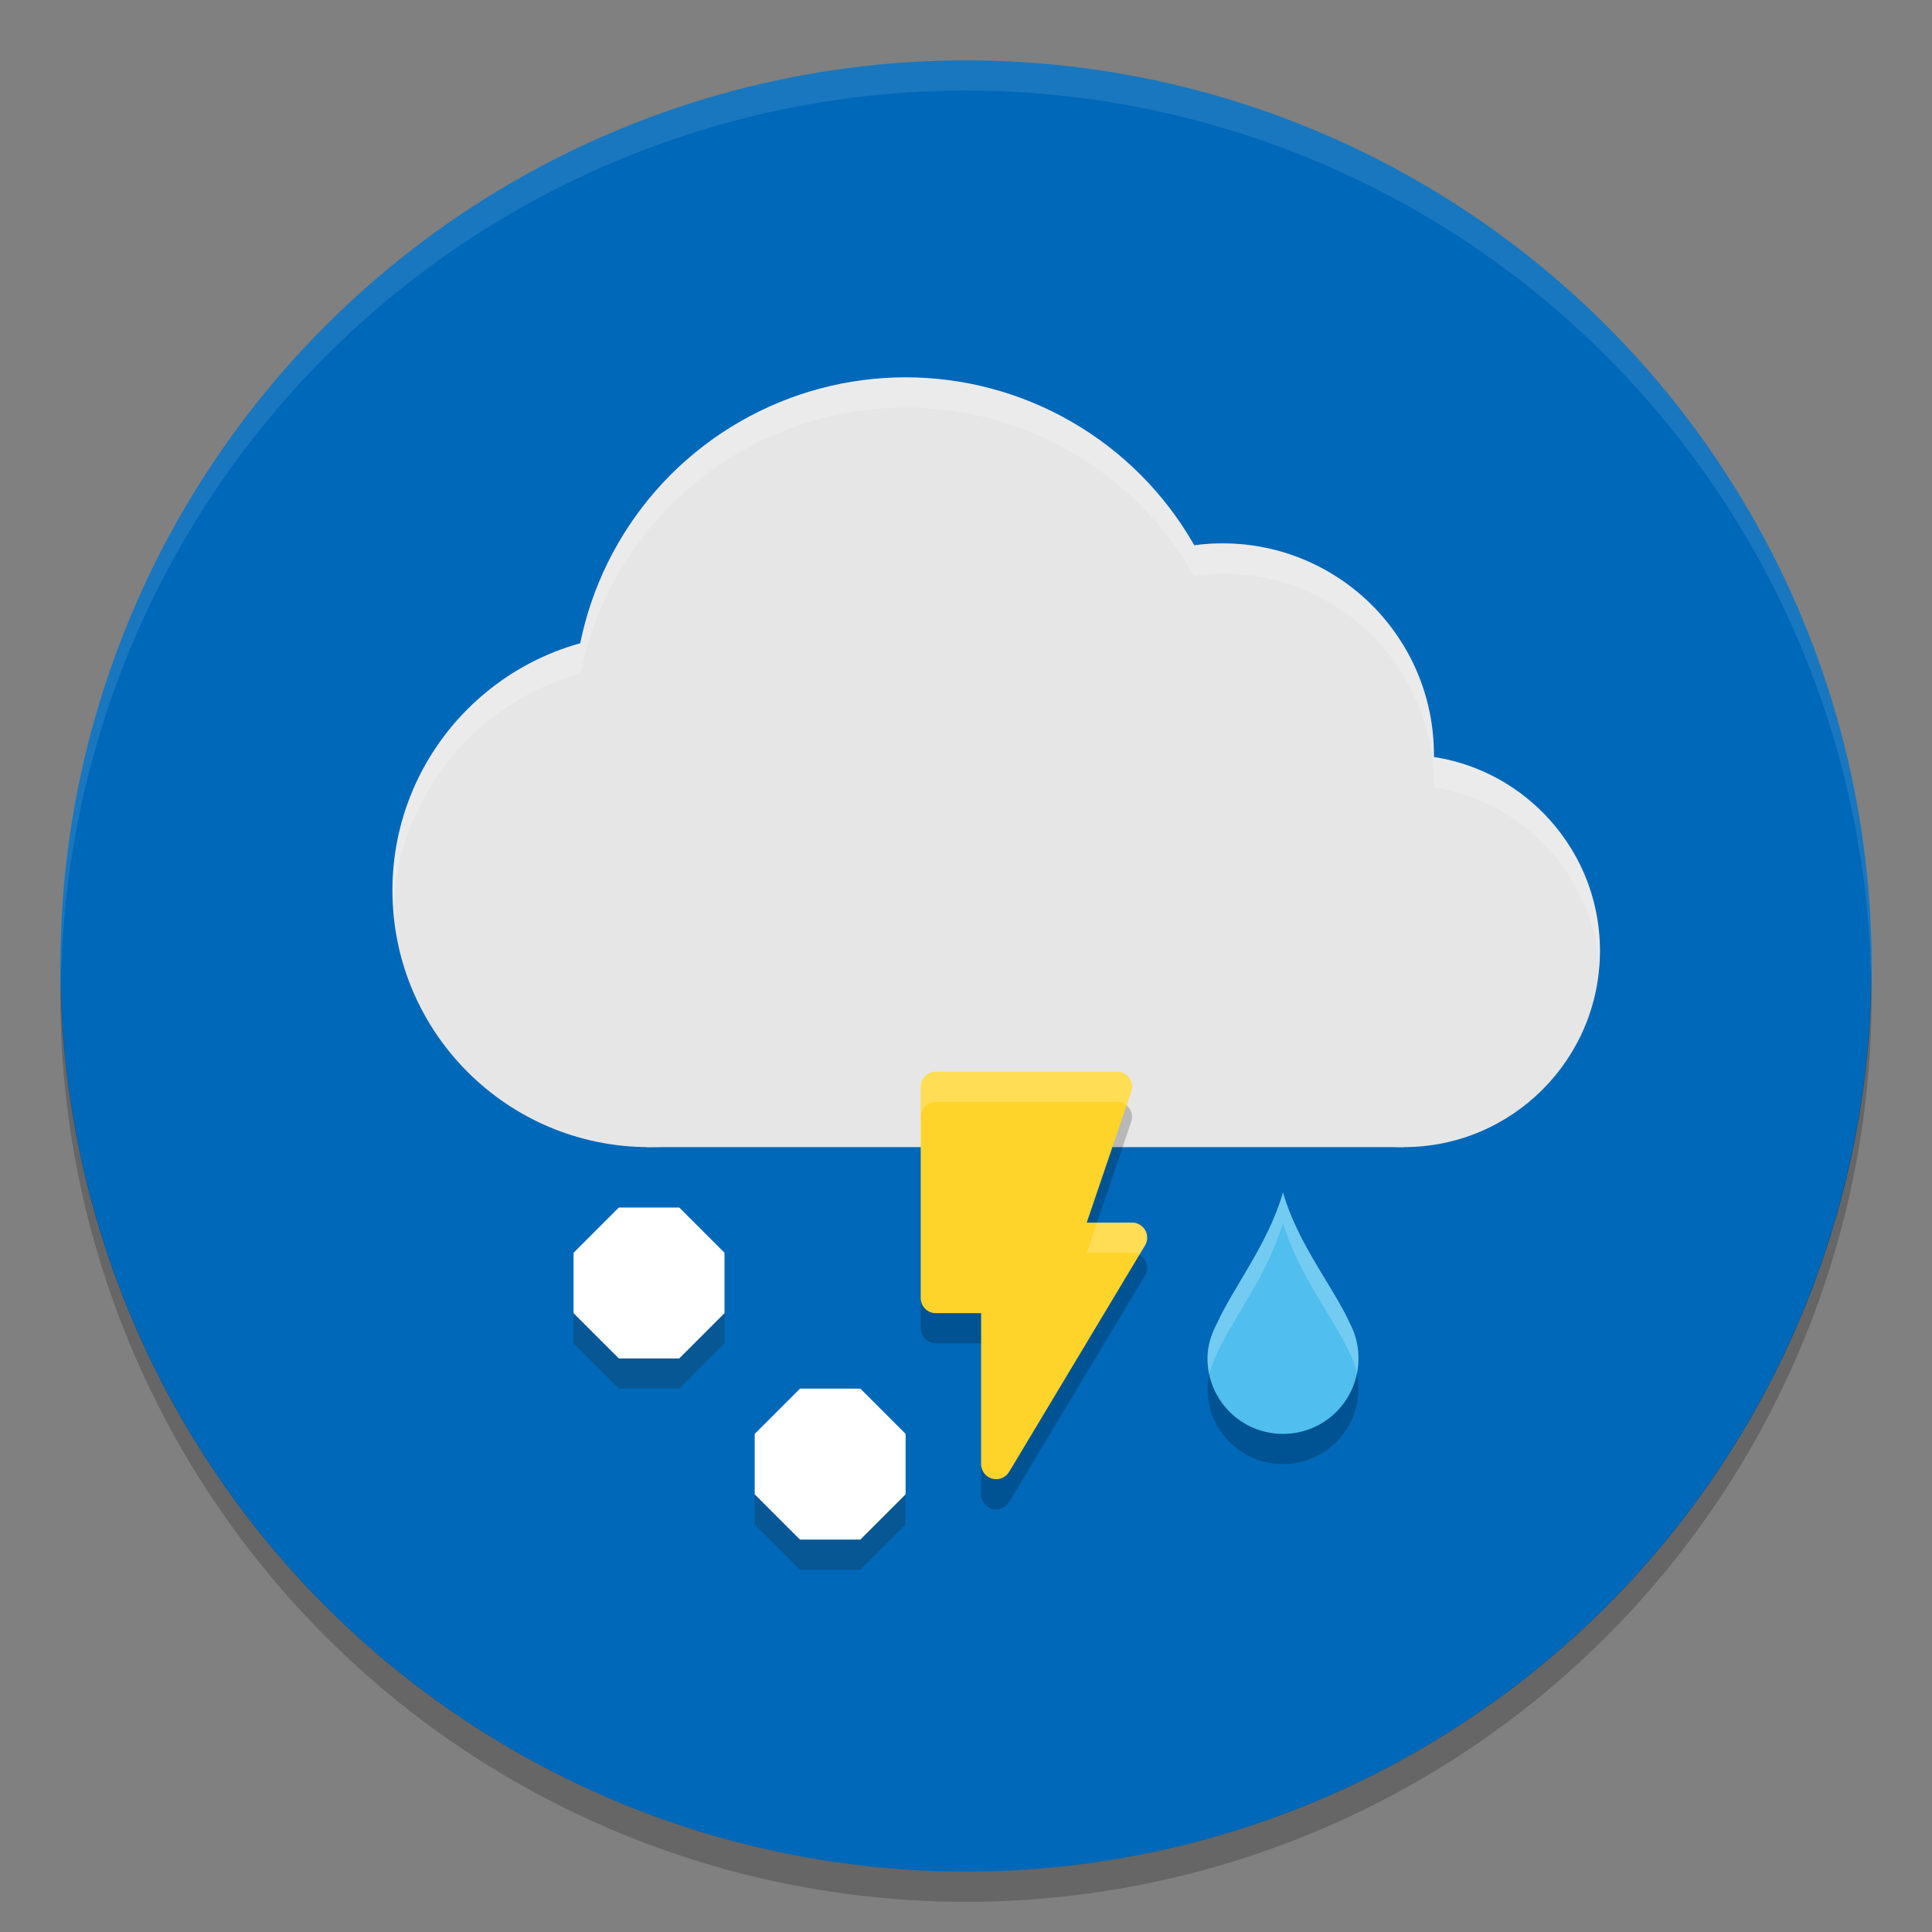 <?xml version="1.0" encoding="UTF-8" standalone="no"?>
<!-- Created with Inkscape (http://www.inkscape.org/) -->

<svg
   xmlns:dc="http://purl.org/dc/elements/1.1/"
   xmlns:cc="http://creativecommons.org/ns#"
   xmlns:rdf="http://www.w3.org/1999/02/22-rdf-syntax-ns#"
   xmlns:svg="http://www.w3.org/2000/svg"
   xmlns="http://www.w3.org/2000/svg"
   xmlns:sodipodi="http://sodipodi.sourceforge.net/DTD/sodipodi-0.dtd"
   xmlns:inkscape="http://www.inkscape.org/namespaces/inkscape"
   id="svg7759"
   version="1.1"
   inkscape:version="0.92.2 (unknown)"
   xml:space="preserve"
   width="128"
   height="128"
   viewBox="0 0 128 128"
   sodipodi:docname="sleetthunder-night.svg"
   inkscape:export-filename="/home/at2/Imágenes/Iconos de Clima/Tema/22/sun-night.png"
   inkscape:export-xdpi="15.46875"
   inkscape:export-ydpi="15.46875"><rect x="0" y="0" width="128" height="128" fill="#808080" stroke="none"/><defs
     id="defs7763"><clipPath
       id="clipPath-363610498"><g
         transform="translate(0,-1004.362)"
         id="g12"><path
           inkscape:connector-curvature="0"
           d="m -24,13 c 0,1.105 -0.672,2 -1.5,2 -0.828,0 -1.5,-0.895 -1.5,-2 0,-1.105 0.672,-2 1.5,-2 0.828,0 1.5,0.895 1.5,2 z"
           transform="matrix(15.333,0,0,11.5,415,878.862)"
           style="fill:#1890d0"
           id="path14" /></g></clipPath><clipPath
       id="clipPath-375834240"><g
         transform="translate(0,-1004.362)"
         id="g17"><path
           inkscape:connector-curvature="0"
           d="m -24,13 c 0,1.105 -0.672,2 -1.5,2 -0.828,0 -1.5,-0.895 -1.5,-2 0,-1.105 0.672,-2 1.5,-2 0.828,0 1.5,0.895 1.5,2 z"
           transform="matrix(15.333,0,0,11.5,415,878.862)"
           style="fill:#1890d0"
           id="path19" /></g></clipPath></defs><sodipodi:namedview
     pagecolor="#ffffff"
     bordercolor="#666666"
     borderopacity="1"
     objecttolerance="10"
     gridtolerance="10"
     guidetolerance="10"
     inkscape:pageopacity="0"
     inkscape:pageshadow="2"
     inkscape:window-width="1920"
     inkscape:window-height="1027"
     id="namedview7761"
     showgrid="false"
     fit-margin-top="0"
     fit-margin-left="0"
     fit-margin-right="0"
     fit-margin-bottom="0"
     inkscape:zoom="7.4066206"
     inkscape:cx="44.3142"
     inkscape:cy="71.685629"
     inkscape:current-layer="g7767"
     inkscape:snap-bbox="false"
     inkscape:object-paths="true"
     inkscape:snap-smooth-nodes="true"
     inkscape:snap-midpoints="true"
     inkscape:object-nodes="true"
     inkscape:snap-intersection-paths="true"
     inkscape:snap-nodes="true"
     inkscape:snap-text-baseline="true"
     showguides="true"
     inkscape:guide-bbox="true"
     inkscape:bbox-paths="true"
     inkscape:bbox-nodes="true"
     inkscape:snap-bbox-edge-midpoints="true"
     inkscape:snap-bbox-midpoints="true"
     inkscape:window-x="0"
     inkscape:window-y="25"
     inkscape:window-maximized="1"
     inkscape:snap-global="true"><inkscape:grid
       type="xygrid"
       id="grid875" /></sodipodi:namedview><g
     id="g7767"
     inkscape:groupmode="layer"
     inkscape:label="ink_ext_XXXXXX"
     transform="matrix(1.25,0,0,-1.25,-162.076,127.88)"><g
       id="g873"
       transform="translate(-142.713,-10.918)"><circle
         transform="scale(1,-1)"
         style="fill:#0068b8;fill-opacity:1;stroke-width:1.381"
         id="circle829"
         cx="323.574"
         cy="-62.022"
         r="48" /><path
         id="path4665"
         d="m 323.574,110.022 a 48,48 0 0 1 -48,-48 48,48 0 0 1 0.033,-0.936 48,48 0 0 0 47.967,47.336 48,48 0 0 0 47.967,-47.064 48,48 0 0 1 0.033,0.664 48,48 0 0 1 -48,48 z"
         style="opacity:0.1;fill:#ffffff;fill-opacity:1;stroke-width:1.381"
         inkscape:connector-curvature="0" /><path
         id="circle822"
         d="m 371.541,61.358 a 48,48 0 0 0 -47.967,-47.336 48,48 0 0 0 -47.967,47.064 48,48 0 0 1 -0.033,-0.664 48,48 0 0 1 48,-48 48,48 0 0 1 48,48 48,48 0 0 1 -0.033,0.936 z"
         style="opacity:0.2;fill:#000000;fill-opacity:1;stroke-width:1.381"
         inkscape:connector-curvature="0" /></g><g
       id="layer1-86"
       inkscape:label="Capa"
       style="display:inline;opacity:0.129"
       transform="matrix(0.8,0,0,-0.8,1371.621,-520.465)" /><g
       id="g33"
       transform="matrix(0.8,0,0,-0.8,1371.621,-520.465)"><g
         clip-path="url(#clipPath-363610498)"
         id="g35"><g
           id="g37"
           transform="translate(1,1)"><g
             id="g39"
             style="opacity:0.1"><!-- color: #a8cd01 --></g></g></g></g><g
       id="g41"
       transform="matrix(0.8,0,0,-0.8,1371.621,-520.465)"><g
         clip-path="url(#clipPath-375834240)"
         id="g43"><!-- color: #a8cd01 --></g></g><g
       id="g974"
       transform="translate(84,6.8)"
       style="fill:#ffffff;fill-opacity:1" /><g
       id="g992"
       transform="translate(0,0.8)"><g
         style="fill:#000000;fill-opacity:1"
         transform="translate(84,10)"
         id="g931-5" /><g
         id="g970"
         transform="translate(84,11.2)"
         style="fill:#ffffff;fill-opacity:1" /><g
         transform="translate(0,0.8)"
         id="g3024"><g
           id="g931"
           transform="translate(7.2955322e-6,4.8)"
           style="fill:#d9d9d9;fill-opacity:1"><circle
             transform="scale(1,-1)"
             r="10.4"
             cy="-45.504"
             cx="204.061"
             id="path877"
             style="opacity:1;fill:#e6e6e6;fill-opacity:1;stroke:none;stroke-width:1.246;stroke-miterlimit:4;stroke-dasharray:none" /><circle
             transform="scale(1,-1)"
             r="11.2"
             cy="-55.904"
             cx="194.461"
             id="path877-3"
             style="opacity:1;fill:#e6e6e6;fill-opacity:1;stroke:none;stroke-width:1.342;stroke-miterlimit:4;stroke-dasharray:none" /><circle
             transform="scale(1,-1)"
             r="17.6"
             cy="-58.304"
             cx="177.661"
             id="path877-3-6"
             style="opacity:1;fill:#e6e6e6;fill-opacity:1;stroke:none;stroke-width:2.109;stroke-miterlimit:4;stroke-dasharray:none" /><circle
             transform="scale(1,-1)"
             r="13.6"
             cy="-48.704"
             cx="164.061"
             id="path877-3-6-7"
             style="opacity:1;fill:#e6e6e6;fill-opacity:1;stroke:none;stroke-width:1.63;stroke-miterlimit:4;stroke-dasharray:none" /><rect
             transform="scale(1,-1)"
             y="-46.304"
             x="163.923"
             height="11.2"
             width="40.138"
             id="rect924"
             style="opacity:1;fill:#e6e6e6;fill-opacity:1;stroke:none;stroke-width:0.575;stroke-miterlimit:4;stroke-dasharray:none" /><g
             id="g3064"><g
               id="g3093"><path
                 id="circle3078"
                 transform="matrix(0.8,0,0,-0.8,129.661,96.704)"
                 d="M 60,26 A 22,22 0 0 0 38.465,43.617 17,17 0 0 0 26,60 17,17 0 0 0 26.051,60.994 17,17 0 0 1 38.465,45.617 22,22 0 0 1 60,28 22,22 0 0 1 79.104,39.145 14,14 0 0 1 81,39 14,14 0 0 1 95,53 14,14 0 0 1 94.992,53.164 13,13 0 0 1 105.951,65.049 13,13 0 0 0 106,64 13,13 0 0 0 94.992,51.164 14,14 0 0 0 95,51 14,14 0 0 0 81,37 14,14 0 0 0 79.104,37.145 22,22 0 0 0 60,26 Z"
                 style="opacity:0.2;fill:#ffffff;fill-opacity:1;stroke:none;stroke-width:1.558;stroke-miterlimit:4;stroke-dasharray:none"
                 inkscape:connector-curvature="0" /></g></g></g><g
           id="g929"
           transform="translate(0,-2.4)"><g
             id="g1390-6"
             transform="matrix(0.8,0,0,-0.8,159.261,116.704)" /><g
             transform="translate(37.264,43.568)"
             id="g1455"><path
               inkscape:connector-curvature="0"
               style="opacity:1;fill:#ffd42a;fill-opacity:1;stroke:none;stroke-width:0.575;stroke-miterlimit:4;stroke-dasharray:none"
               d="m 141.997,2.735 a 0.8,0.8 0 0 1 -0.8,-0.8 v -11.2 a 0.8,0.8 0 0 1 0.8,-0.8 h 2.4 v -8 a 0.8,0.8 0 0 1 0.8,-0.8 0.8,0.8 0 0 1 0.688,0.394 l 0.002,-0.002 7.172,11.956 a 0.8,0.8 0 0 1 0.025,0.041 0.8,0.8 0 0 1 0.114,0.411 0.8,0.8 0 0 1 -0.8,0.8 h -2.4 l 2.358,6.942 h -0.002 a 0.8,0.8 0 0 1 0.044,0.258 0.8,0.8 0 0 1 -0.8,0.8 z"
               id="path1698-91-3" /><path
               inkscape:connector-curvature="0"
               style="opacity:0.2;fill:#000000;fill-opacity:1;stroke:none;stroke-width:0.575;stroke-miterlimit:4;stroke-dasharray:none"
               d="m 152.108,0.952 -2.111,-6.216 h 0.544 l 1.814,5.342 h -0.002 a 0.8,0.8 0 0 1 0.044,0.258 0.8,0.8 0 0 1 -0.289,0.616 z m 0.68,-7.919 -6.902,-11.505 -0.002,0.002 a 0.8,0.8 0 0 0 -0.688,-0.394 0.8,0.8 0 0 0 -0.8,0.8 v -1.6 a 0.8,0.8 0 0 1 0.8,-0.8 0.8,0.8 0 0 1 0.688,0.394 l 0.002,-0.002 7.172,11.956 a 0.8,0.8 0 0 1 0.025,0.041 0.8,0.8 0 0 1 0.114,0.411 0.8,0.8 0 0 1 -0.409,0.697 z m -11.591,-2.297 v -1.6 a 0.8,0.8 0 0 1 0.8,-0.8 h 2.4 v 1.6 h -2.4 a 0.8,0.8 0 0 0 -0.8,0.8 z"
               id="path1428-7" /><path
               inkscape:connector-curvature="0"
               style="opacity:0.2;fill:#ffffff;fill-opacity:1;stroke:none;stroke-width:0.575;stroke-miterlimit:4;stroke-dasharray:none"
               d="m 141.997,2.736 a 0.8,0.8 0 0 1 -0.8,-0.8 V 0.336 a 0.8,0.8 0 0 0 0.8,0.8 h 9.6 a 0.8,0.8 0 0 0 0.511,-0.184 l 0.247,0.727 h -0.002 a 0.8,0.8 0 0 1 0.044,0.258 0.8,0.8 0 0 1 -0.8,0.8 z m 8.544,-8 -0.544,-1.6 h 2.4 a 0.8,0.8 0 0 0 0.391,-0.103 l 0.27,0.452 a 0.8,0.8 0 0 1 0.025,0.041 0.8,0.8 0 0 1 0.114,0.411 0.8,0.8 0 0 1 -0.8,0.8 z"
               id="path1435-4" /></g><g
             transform="translate(10,-0.4)"
             id="g1673"><path
               inkscape:connector-curvature="0"
               style="opacity:0.2;fill:#28170b;fill-opacity:1;stroke:none;stroke-width:1.563;stroke-miterlimit:4;stroke-dasharray:none"
               d="m 25.5,85.5 v 2 l 3,3 h 4 l 3,-3 v -2 l -3,3 h -4 z"
               transform="matrix(0.8,0,0,-0.8,129.661,102.304)"
               id="path1643-4" /><path
               id="path1666"
               d="m 152.461,39.504 -2.4,-2.4 v -3.2 l 2.4,-2.4 h 3.2 l 2.4,2.4 v 3.2 l -2.4,2.4 z"
               style="opacity:1;fill:#ffffff;fill-opacity:1;stroke:none;stroke-width:1.25;stroke-miterlimit:4;stroke-dasharray:none"
               inkscape:connector-curvature="0" /></g><g
             transform="translate(19.6,-8.4)"
             id="g1673-3"><path
               inkscape:connector-curvature="0"
               style="opacity:0.2;fill:#28170b;fill-opacity:1;stroke:none;stroke-width:1.25;stroke-miterlimit:4;stroke-dasharray:none"
               d="m 150.061,32.304 v -1.6 l 2.4,-2.4 h 3.2 l 2.4,2.4 v 1.6 l -2.4,-2.4 h -3.2 z"
               id="path1643-4-1" /><path
               id="path1666-4"
               d="m 152.461,37.904 -2.4,-2.4 v -3.2 l 2.4,-2.4 h 3.2 l 2.4,2.4 v 3.2 l -2.4,2.4 z"
               style="opacity:1;fill:#ffffff;fill-opacity:1;stroke:none;stroke-width:1.25;stroke-miterlimit:4;stroke-dasharray:none"
               inkscape:connector-curvature="0" /></g></g></g></g><g
       id="g37-6"
       transform="matrix(0.8,0,0,-0.8,1260.222,-521.665)"><g
         id="g39-9"
         style="opacity:0.1"><!-- color: #a8cd01 --></g></g><g
       transform="translate(9.073)"
       id="g857"><path
         sodipodi:nodetypes="ccssscc"
         id="path5-3-3"
         d="m 188.588,39.104 c -0.778,-2.724 -2.66,-5.075 -3.5,-6.95 -0.294,-0.557 -0.5,-1.174 -0.5,-1.85 0,-2.216 1.784,-4 4,-4 2.216,0 4,1.784 4,4 0,0.676 -0.156,1.293 -0.45,1.85 -0.84,1.875 -2.772,4.226 -3.55,6.95 z"
         style="fill:#50beee;fill-opacity:1;stroke-width:1.6"
         inkscape:connector-curvature="0" /><path
         inkscape:connector-curvature="0"
         id="path914"
         d="m 192.507,29.493 c -0.373,-1.825 -1.981,-3.189 -3.919,-3.189 -1.925,0 -3.521,1.348 -3.908,3.155 -0.055,-0.243 -0.092,-0.493 -0.092,-0.755 0,-2.216 1.784,-4 4,-4 2.216,0 4,1.784 4,4 0,0.274 -0.031,0.535 -0.081,0.789 z"
         style="opacity:0.2;fill:#000000;fill-opacity:1;stroke-width:1.6" /><path
         id="path849-3"
         d="m 188.588,39.104 c -0.778,-2.724 -2.66,-5.075 -3.5,-6.95 -0.294,-0.557 -0.5,-1.174 -0.5,-1.85 0,-0.291 0.034,-0.572 0.092,-0.845 0.087,0.387 0.227,0.753 0.408,1.095 0.84,1.875 2.722,4.226 3.5,6.95 0.778,-2.724 2.71,-5.075 3.55,-6.95 0.175,-0.332 0.295,-0.687 0.369,-1.061 0.053,0.262 0.081,0.533 0.081,0.811 0,0.676 -0.156,1.293 -0.45,1.85 -0.84,1.875 -2.772,4.226 -3.55,6.95 z"
         style="opacity:0.2;fill:#ffffff;fill-opacity:1;stroke-width:1.6"
         inkscape:connector-curvature="0" /></g></g></svg>